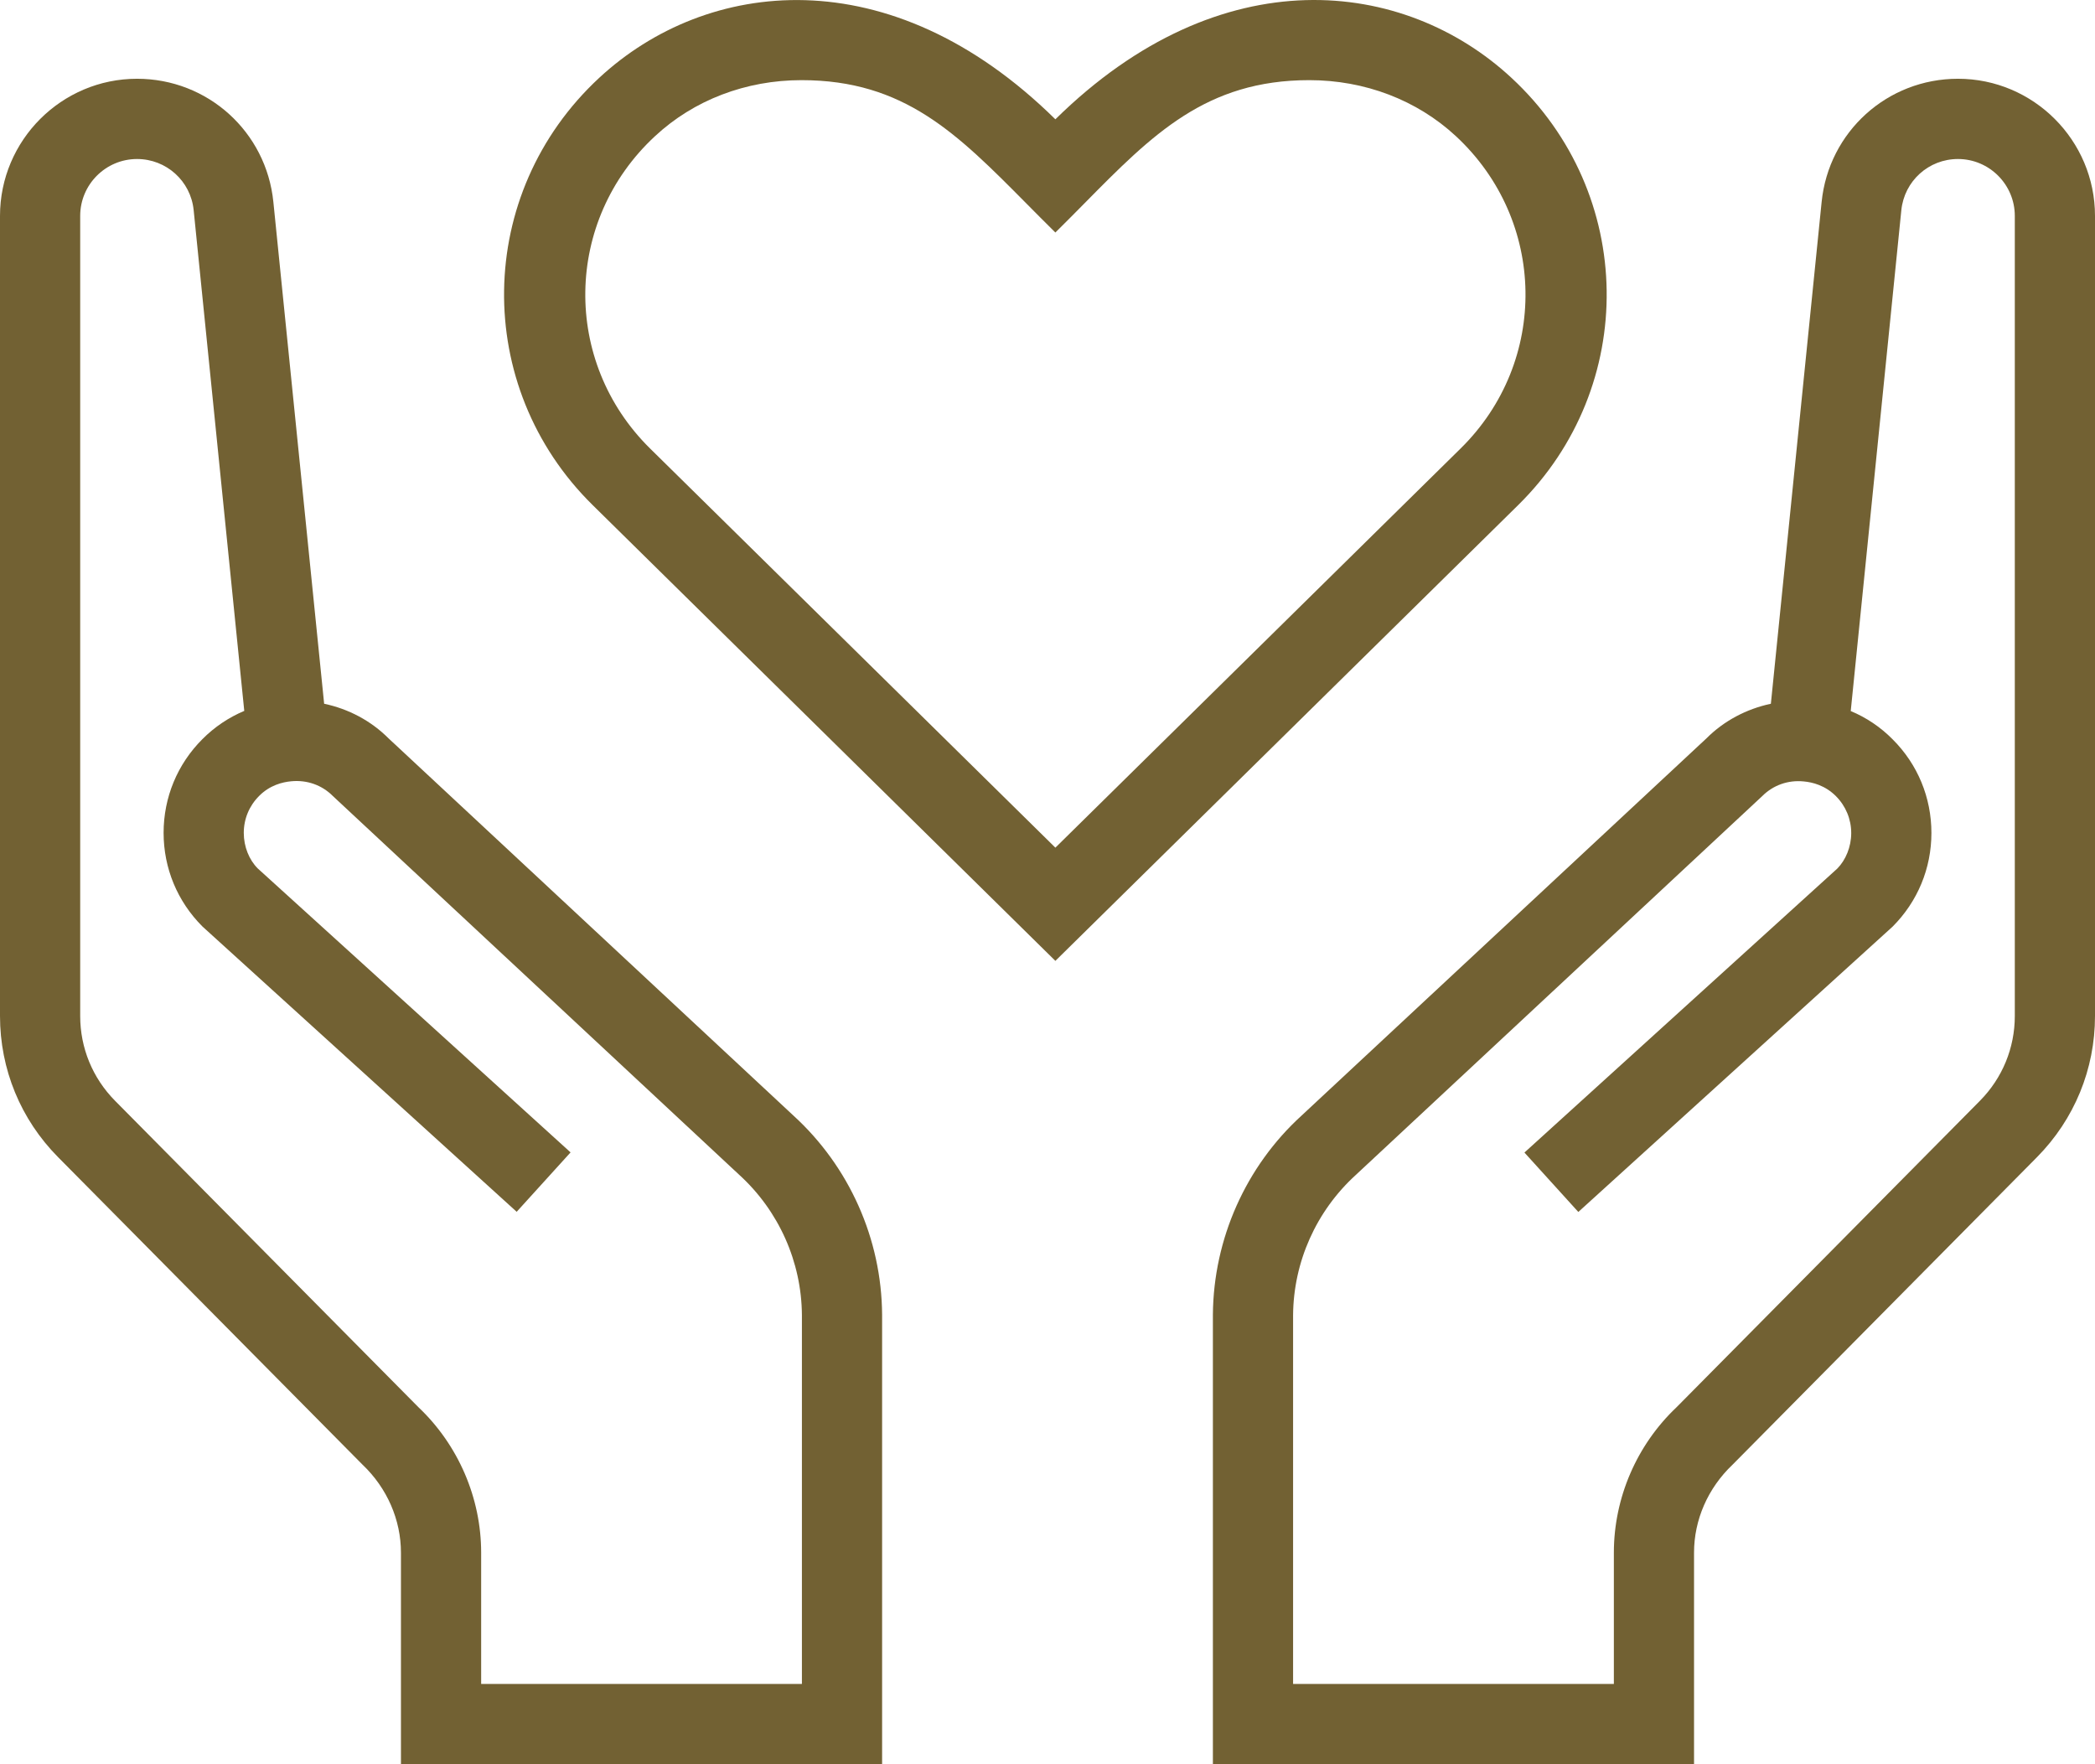 <svg width="133" height="112" viewBox="0 0 133 112" fill="none" xmlns="http://www.w3.org/2000/svg">
<path fill-rule="evenodd" clip-rule="evenodd" d="M67 7.574C77.529 -2.795 89.167 -1.357 95.959 4.946C103.871 12.281 104.01 24.551 96.382 32.063L67 61L37.618 32.058C29.99 24.546 30.129 12.275 38.041 4.941C44.833 -1.357 56.487 -2.785 67 7.574ZM67 53.813L92.733 28.465C98.333 22.95 98.199 13.999 92.424 8.641C89.951 6.349 86.648 5.088 83.118 5.088C76.565 5.088 73.155 8.544 68.868 12.887C68.266 13.496 67.647 14.123 67 14.761C66.364 14.134 65.756 13.521 65.168 12.927C60.757 8.475 57.402 5.088 50.882 5.088C47.352 5.088 44.049 6.349 41.582 8.646C35.791 14.014 35.682 22.965 41.267 28.47L67 53.813Z" fill="#726133"/>
<path fill-rule="evenodd" clip-rule="evenodd" d="M115.645 12.826C116.093 8.363 119.815 5 124.3 5C129.095 5 133 8.908 133 13.708V64.497C133 67.875 131.692 71.06 129.314 73.465L109.994 92.98C108.416 94.478 107.545 96.495 107.545 98.569V112H77V83.462C77.036 78.652 79.087 74.051 82.626 70.825L108.34 46.868C109.444 45.762 110.87 45.008 112.423 44.677L115.645 12.826ZM125.695 69.883C127.125 68.436 127.909 66.525 127.909 64.497V13.708C127.909 11.716 126.29 10.095 124.3 10.095C122.441 10.095 120.894 11.491 120.705 13.346L117.493 45.14C118.481 45.553 119.382 46.154 120.156 46.939C121.744 48.523 122.615 50.633 122.615 52.88C122.615 55.127 121.739 57.236 120.151 58.826L100.199 76.94L96.778 73.169L116.638 55.142C117.172 54.602 117.524 53.767 117.524 52.885C117.524 52.004 117.177 51.168 116.551 50.541C115.869 49.858 115.07 49.66 114.515 49.609C113.512 49.507 112.565 49.848 111.873 50.541L86.077 74.586C83.557 76.879 82.116 80.114 82.091 83.492V106.905H102.455V98.569C102.455 95.094 103.905 91.731 106.436 89.336L125.695 69.883Z" fill="#726133"/>
<path fill-rule="evenodd" clip-rule="evenodd" d="M24.66 46.868L50.374 70.825C53.913 74.056 55.969 78.652 56 83.462V112H25.454V98.569C25.454 96.495 24.584 94.472 23.006 92.974L3.686 73.46C1.308 71.06 0 67.875 0 64.497V13.708C0 8.908 3.905 5 8.7 5C13.185 5 16.907 8.363 17.355 12.826L20.578 44.677C22.13 45.003 23.556 45.762 24.66 46.868ZM30.546 106.905H50.909V83.482C50.884 80.104 49.443 76.868 46.923 74.576L21.127 50.531C20.435 49.838 19.493 49.502 18.485 49.599C17.93 49.65 17.126 49.848 16.449 50.531C15.822 51.158 15.476 51.988 15.476 52.875C15.476 53.761 15.822 54.592 16.362 55.132L36.222 73.159L32.801 76.93L12.85 58.816C11.261 57.226 10.386 55.117 10.386 52.87C10.386 50.623 11.261 48.513 12.844 46.929C13.618 46.149 14.519 45.548 15.507 45.13L12.294 13.336C12.106 11.491 10.559 10.095 8.7 10.095C6.71 10.095 5.091 11.716 5.091 13.708V64.497C5.091 66.525 5.875 68.436 7.305 69.883L26.564 89.336C29.095 91.731 30.546 95.099 30.546 98.569V106.905Z" fill="#726133"/>
</svg>
